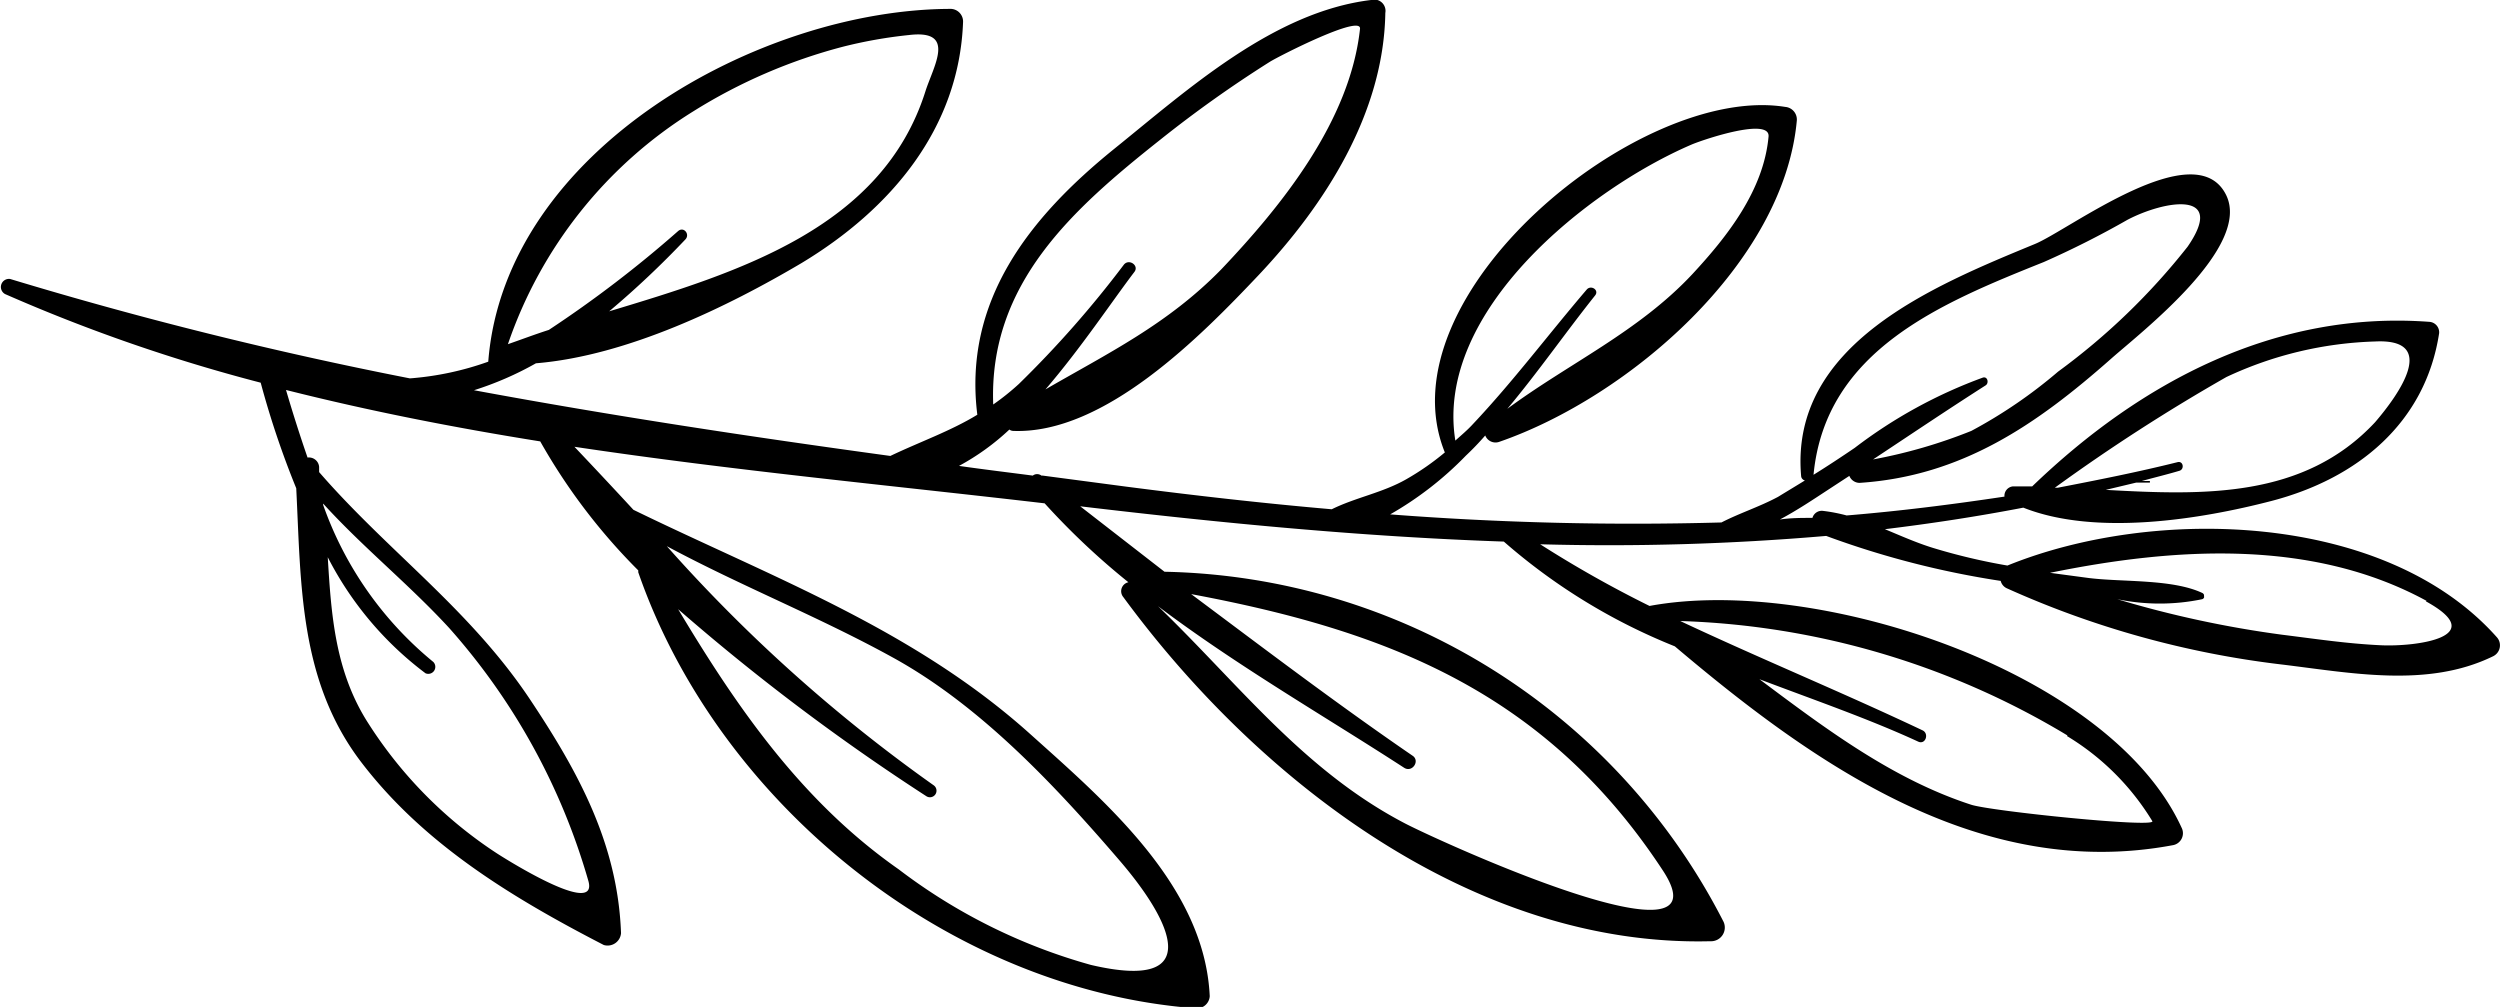 <svg xmlns="http://www.w3.org/2000/svg" viewBox="0 0 92.83 37.39"><g id="Layer_2" data-name="Layer 2"><g id="OBJECTS"><path d="M23.06,34.65c-.12-3.32-1.59-6-3.4-8.71-2.23-3.33-5.26-5.47-7.81-8.41l0-.19a.38.38,0,0,0-.43-.35l0,0c-.29-.84-.56-1.69-.8-2.51,3.09.78,6.25,1.4,9.44,1.91a22.15,22.15,0,0,0,3.64,4.79s0,.05,0,.07c3,8.65,11.59,15.51,20.7,16.19a.48.48,0,0,0,.52-.45c-.19-4.07-3.82-7.18-6.64-9.71-4.34-3.91-9.59-5.83-14.76-8.35q-1.08-1.17-2.19-2.34c5.87.88,11.8,1.44,17.46,2.1a27,27,0,0,0,3.11,2.93.34.34,0,0,0-.19.55c5,6.81,13,13,21.8,12.78a.51.51,0,0,0,.49-.72,23.84,23.84,0,0,0-20.76-13L40.11,18.8c5.22.62,10.48,1.13,15.73,1.31A22.12,22.12,0,0,0,62.19,24c5.22,4.42,11.36,8.73,18.51,7.38a.45.45,0,0,0,.31-.64c-2.66-5.83-13.57-9.39-19.76-8.24a42.65,42.65,0,0,1-4.06-2.29,94,94,0,0,0,10.62-.31,33,33,0,0,0,6.48,1.67.41.41,0,0,0,.24.28,34.78,34.78,0,0,0,10.16,2.82c2.59.31,5.44.89,7.88-.3a.45.45,0,0,0,.15-.7C88.58,19,80,18.78,74.54,21h0a22.53,22.53,0,0,1-2.78-.66c-.61-.19-1.19-.45-1.77-.69,1.72-.21,3.43-.47,5.14-.8,2.69,1.07,6.61.43,9.22-.25,3.18-.83,5.71-2.89,6.22-6.23a.39.39,0,0,0-.37-.42c-5.7-.42-10.7,2.22-14.74,6.11-.24,0-.48,0-.71,0a.35.35,0,0,0-.32.38c-2,.3-3.91.54-5.86.7a6.22,6.22,0,0,0-.88-.17.36.36,0,0,0-.39.26c-.4,0-.8,0-1.21.06.64-.34,1.25-.75,1.8-1.11l.78-.51a.41.41,0,0,0,.38.26c3.81-.25,6.59-2.18,9.34-4.61,1.13-1,5.22-4.15,4.27-6.08-1.14-2.31-5.85,1.31-7.1,1.82-3.75,1.55-9.11,3.72-8.68,8.62a.18.18,0,0,0,.14.16c-.34.21-.69.42-1,.61-.69.37-1.42.6-2.1.95a117.6,117.6,0,0,1-12.3-.3,12.61,12.61,0,0,0,2.81-2.18,10.24,10.24,0,0,0,.72-.75.41.41,0,0,0,.51.24c4.81-1.66,10.58-6.63,11.06-11.94a.47.47,0,0,0-.43-.5c-5.4-.87-15,7-12.64,12.83a9.84,9.84,0,0,1-1.44,1c-.88.5-1.87.67-2.76,1.11-2.54-.22-5.09-.51-7.63-.84l-3.1-.41-.05,0a.26.26,0,0,0-.32,0c-.92-.12-1.83-.23-2.74-.36a8.92,8.92,0,0,0,1.87-1.35.25.25,0,0,0,.13.05c3.4.14,7-3.54,9.13-5.79,2.46-2.61,4.64-6,4.7-9.73A.42.42,0,0,0,50.91,0c-3.63.44-6.81,3.33-9.54,5.53-3.14,2.54-5.61,5.64-5.08,9.87-1,.61-2.12,1-3.23,1.53-5.19-.71-10.34-1.49-15.46-2.44a12,12,0,0,0,2.3-1c3.39-.28,7.12-2.1,9.86-3.72,3.32-2,5.85-5,6-8.94a.47.47,0,0,0-.44-.5c-7.1,0-16.58,5.24-17.19,13.1a11.11,11.11,0,0,1-2.91.62A152.08,152.08,0,0,1,.38,10.36a.3.3,0,0,0-.19.56,62.91,62.91,0,0,0,9.49,3.29A33.07,33.07,0,0,0,11,18.13c.18,3.6.11,7.16,2.42,10.18s5.55,5,9,6.78A.5.5,0,0,0,23.06,34.65ZM33.18,24.43c3.24,1.79,6,4.74,8.39,7.52,1.91,2.22,3.25,4.89-1.06,3.88a21.07,21.07,0,0,1-7.14-3.55c-3.59-2.51-6-6-8.19-9.66a81.08,81.08,0,0,0,9.21,6.94.24.24,0,0,0,.28-.4,58.17,58.17,0,0,1-9.91-8.88C27.51,21.76,30.43,22.91,33.18,24.43Zm28.57,7.9c2.51,3.84-8.24-1.06-9.57-1.75C48.4,28.61,46,25.4,43,22.51c2.93,2.21,6.18,4.08,9.14,6,.3.19.6-.26.31-.45-2.83-1.94-5.54-4-8.22-6C51.5,23.42,57.4,25.7,61.75,32.33Zm15-5a9.39,9.39,0,0,1,3.17,3.16c.15.26-6-.37-6.73-.61-2.92-.95-5.4-2.82-7.86-4.66,2,.76,4.06,1.47,5.9,2.32.27.12.41-.3.16-.42-3-1.42-6-2.65-9-4.06A29.63,29.63,0,0,1,76.77,27.31Zm13.33-5c2.42,1.33-.39,1.69-1.67,1.63s-2.45-.24-3.66-.39a39.53,39.53,0,0,1-6.13-1.32,7.75,7.75,0,0,0,3.15,0h0a.11.11,0,0,0,.07-.06.09.09,0,0,0,0-.05s0,0,0-.05a.13.13,0,0,0-.06-.07h0c-1.12-.53-3-.4-4.24-.56l-1.42-.19C80.77,20.32,85.86,20,90.1,22.31ZM82.67,14a13.94,13.94,0,0,1,5.52-1.32c2.39-.12.86,2,0,3-2.65,2.84-6.38,2.71-10,2.51l1.13-.27a0,0,0,0,0,0,0l.51,0a0,0,0,1,0,0-.06l-.3,0c.47-.13.93-.24,1.4-.38.19-.06.14-.37-.07-.32-1.48.37-3,.67-4.45.95h-.11A69,69,0,0,1,82.67,14ZM75.89,9.73A34,34,0,0,0,79,8.16c1.4-.73,3.68-1.1,2.23,1a24.61,24.61,0,0,1-4.81,4.64A18,18,0,0,1,73.2,16a19.1,19.1,0,0,1-3.65,1.06c1.39-.92,2.77-1.85,4.18-2.75.13-.08.08-.34-.1-.29a18,18,0,0,0-4.76,2.61c-.5.34-1,.67-1.53,1C67.78,13,72.1,11.25,75.89,9.73ZM62.83,5.36c.51-.21,2.9-1,2.84-.29-.18,2-1.54,3.72-2.83,5.11-2,2.14-4.6,3.32-6.87,5,1.14-1.36,2.16-2.83,3.26-4.21.16-.2-.15-.4-.31-.22-1.42,1.66-2.73,3.41-4.23,5-.2.22-.43.41-.65.61C53.26,11.54,59,7,62.83,5.36ZM43.08,5.19a44.94,44.94,0,0,1,4.08-2.9c.36-.22,3.4-1.77,3.34-1.22-.37,3.41-2.88,6.54-5.15,8.93-2,2.05-4.24,3.13-6.53,4.46,1.33-1.55,2.47-3.27,3.3-4.36.19-.24-.2-.51-.39-.27a39,39,0,0,1-3.9,4.43,9.3,9.3,0,0,1-.95.76C36.71,10.53,39.84,7.76,43.08,5.19ZM25.75,4.13a20,20,0,0,1,5.53-2.39,17.16,17.16,0,0,1,2.48-.44c1.77-.21.9,1.15.6,2.1-1.61,5.07-6.93,6.71-11.74,8.16a34.35,34.35,0,0,0,2.83-2.67c.18-.19-.06-.49-.27-.31a43.53,43.53,0,0,1-4.8,3.67c-.53.17-1,.35-1.52.53A16.42,16.42,0,0,1,25.75,4.13ZM18.44,31.68a16.1,16.1,0,0,1-4.75-4.8c-1.25-1.93-1.39-4.05-1.52-6.19A12.52,12.52,0,0,0,15.8,25a.26.26,0,0,0,.29-.42A13.21,13.21,0,0,1,12,18.75a.43.43,0,0,1,0-.05c1.47,1.62,3.19,3,4.68,4.62a24.12,24.12,0,0,1,5.17,9.4C22.23,34.11,18.56,31.76,18.44,31.68Z"/></g></g></svg>
